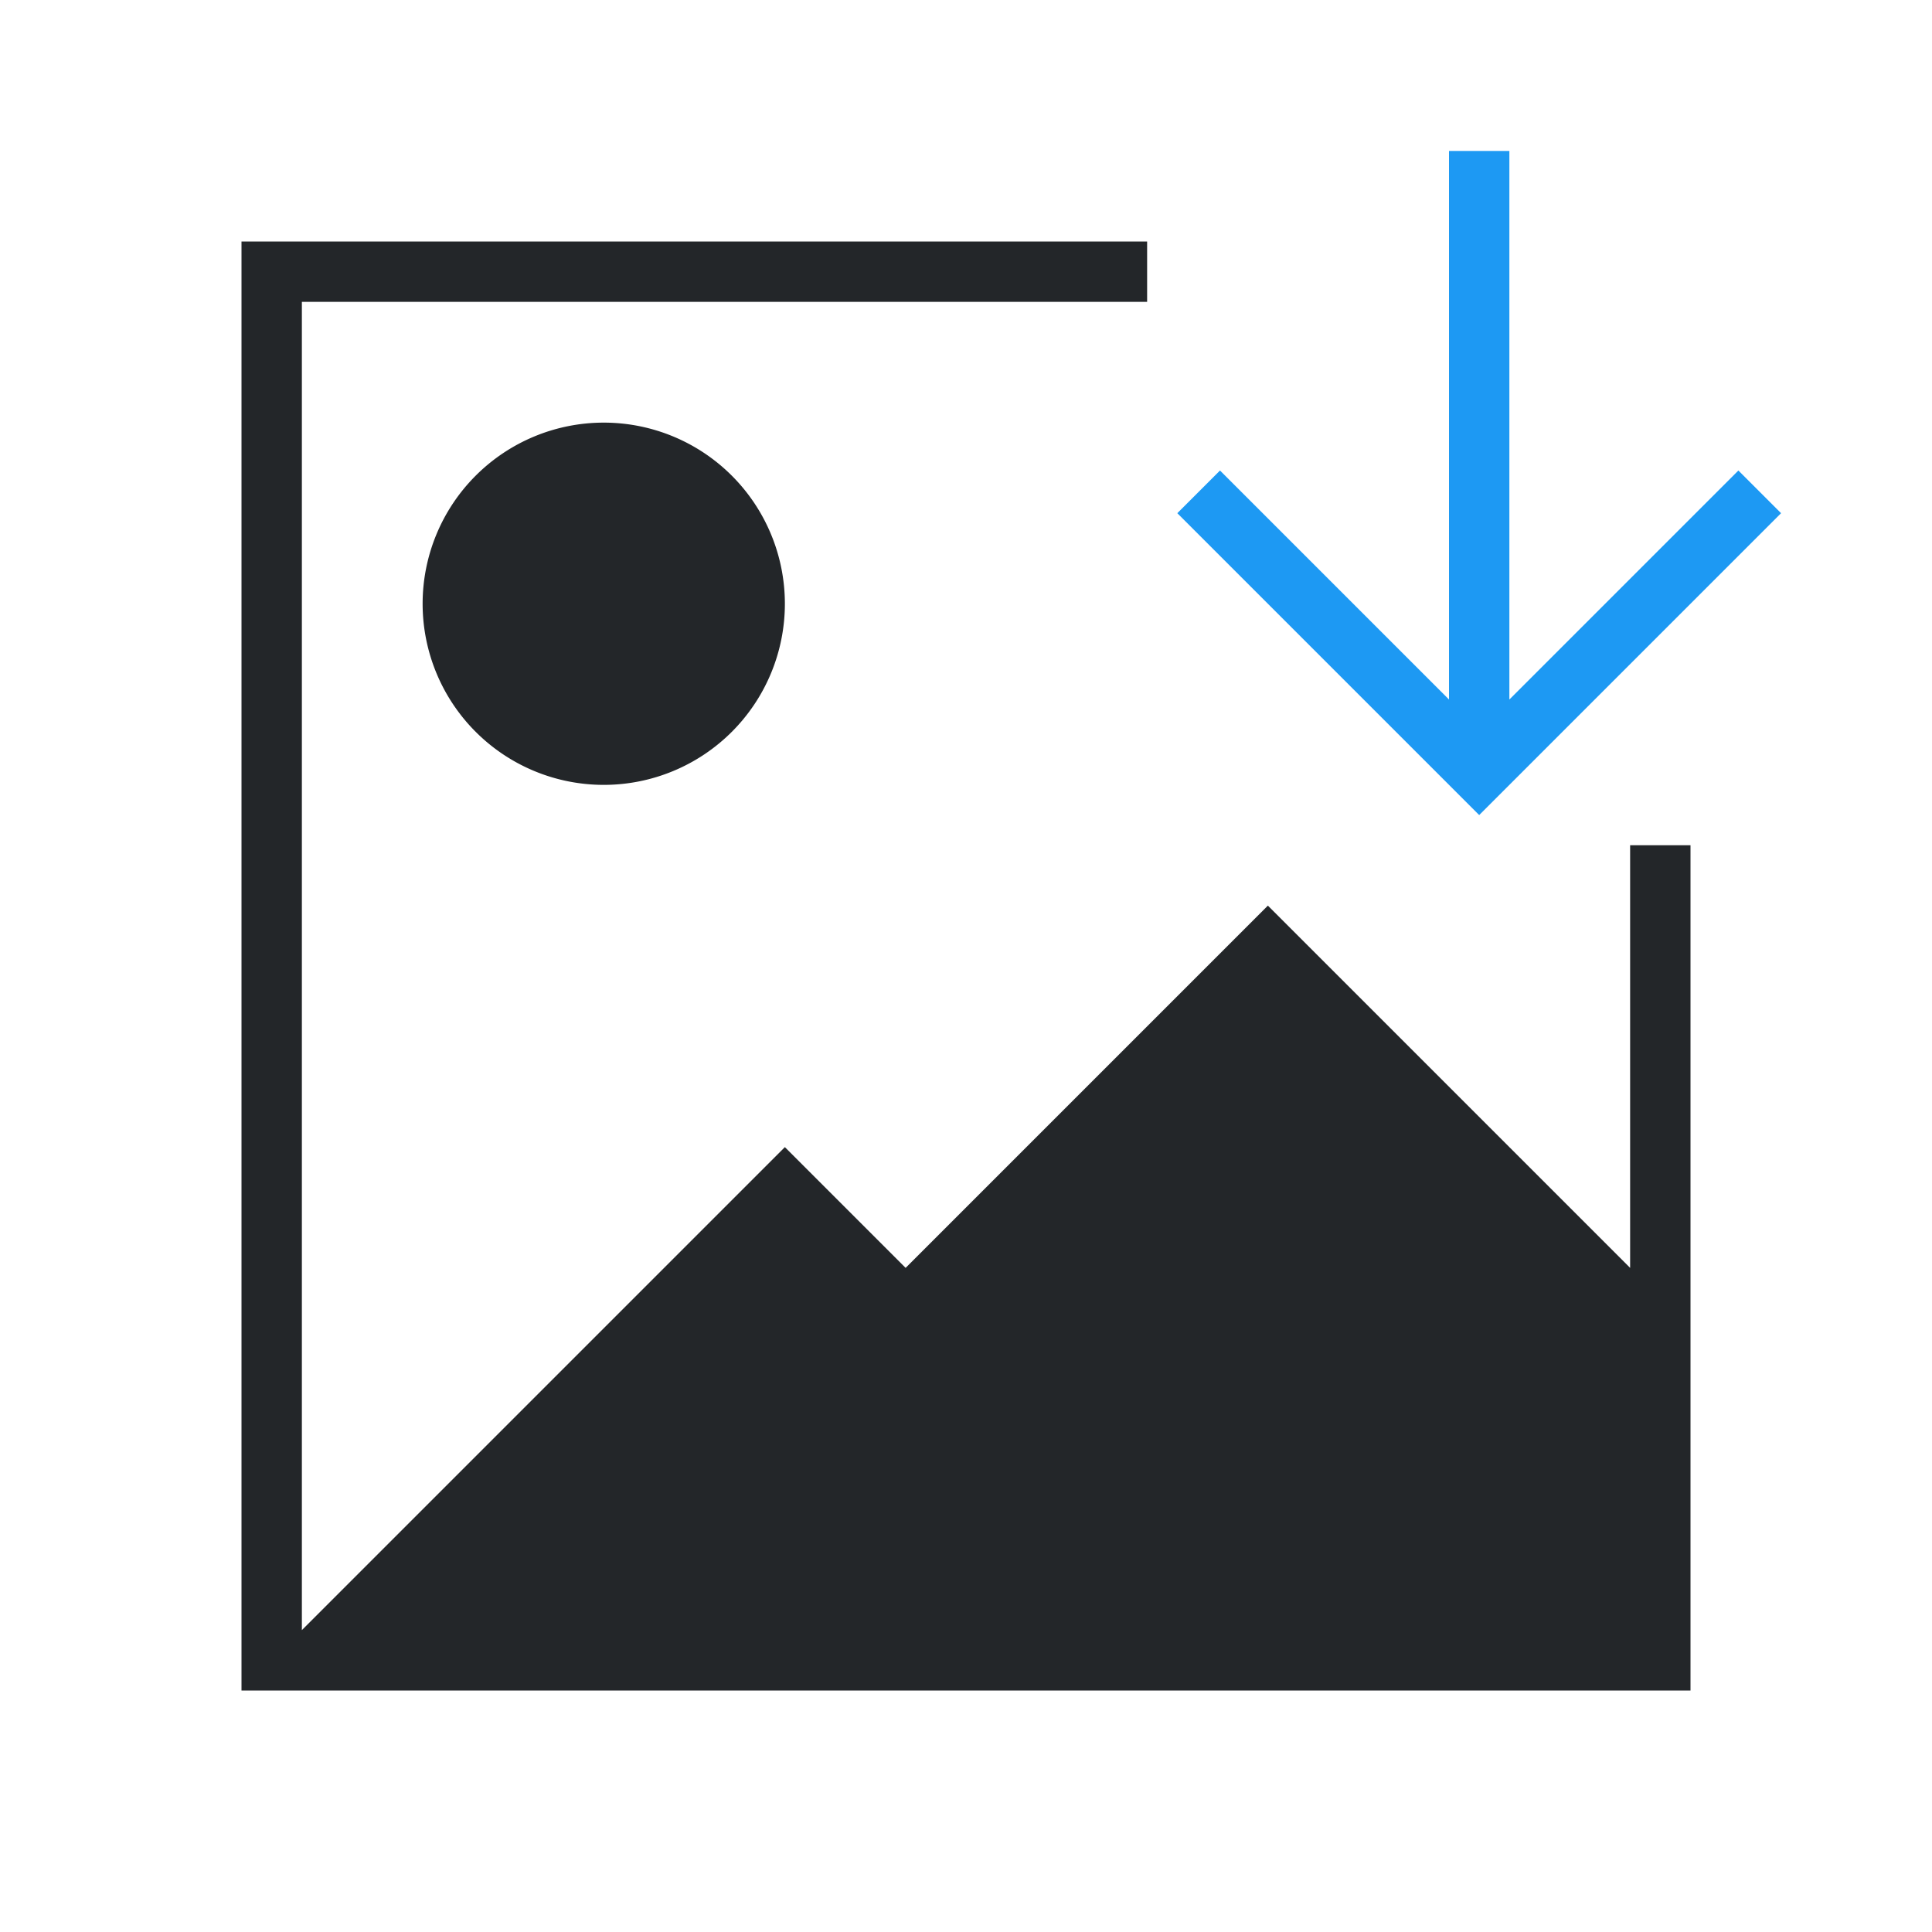 <svg viewBox="0 0 32 32" xmlns="http://www.w3.org/2000/svg"><path d="m4 4v24h24v-6-8h-1v7l-6-6-6 6-2-2-8 8v-22h14v-1zm6 3a3 3 0 0 0 -3 3 3 3 0 0 0 3 3 3 3 0 0 0 3-3 3 3 0 0 0 -3-3z" fill="#232629"/><path d="m24 2.5v9.086l-3.793-3.793-.707.707 4 4 1 1 1-1 4-4-.707-.707-3.793 3.793v-9.086z" fill="#1d99f3"/></svg>